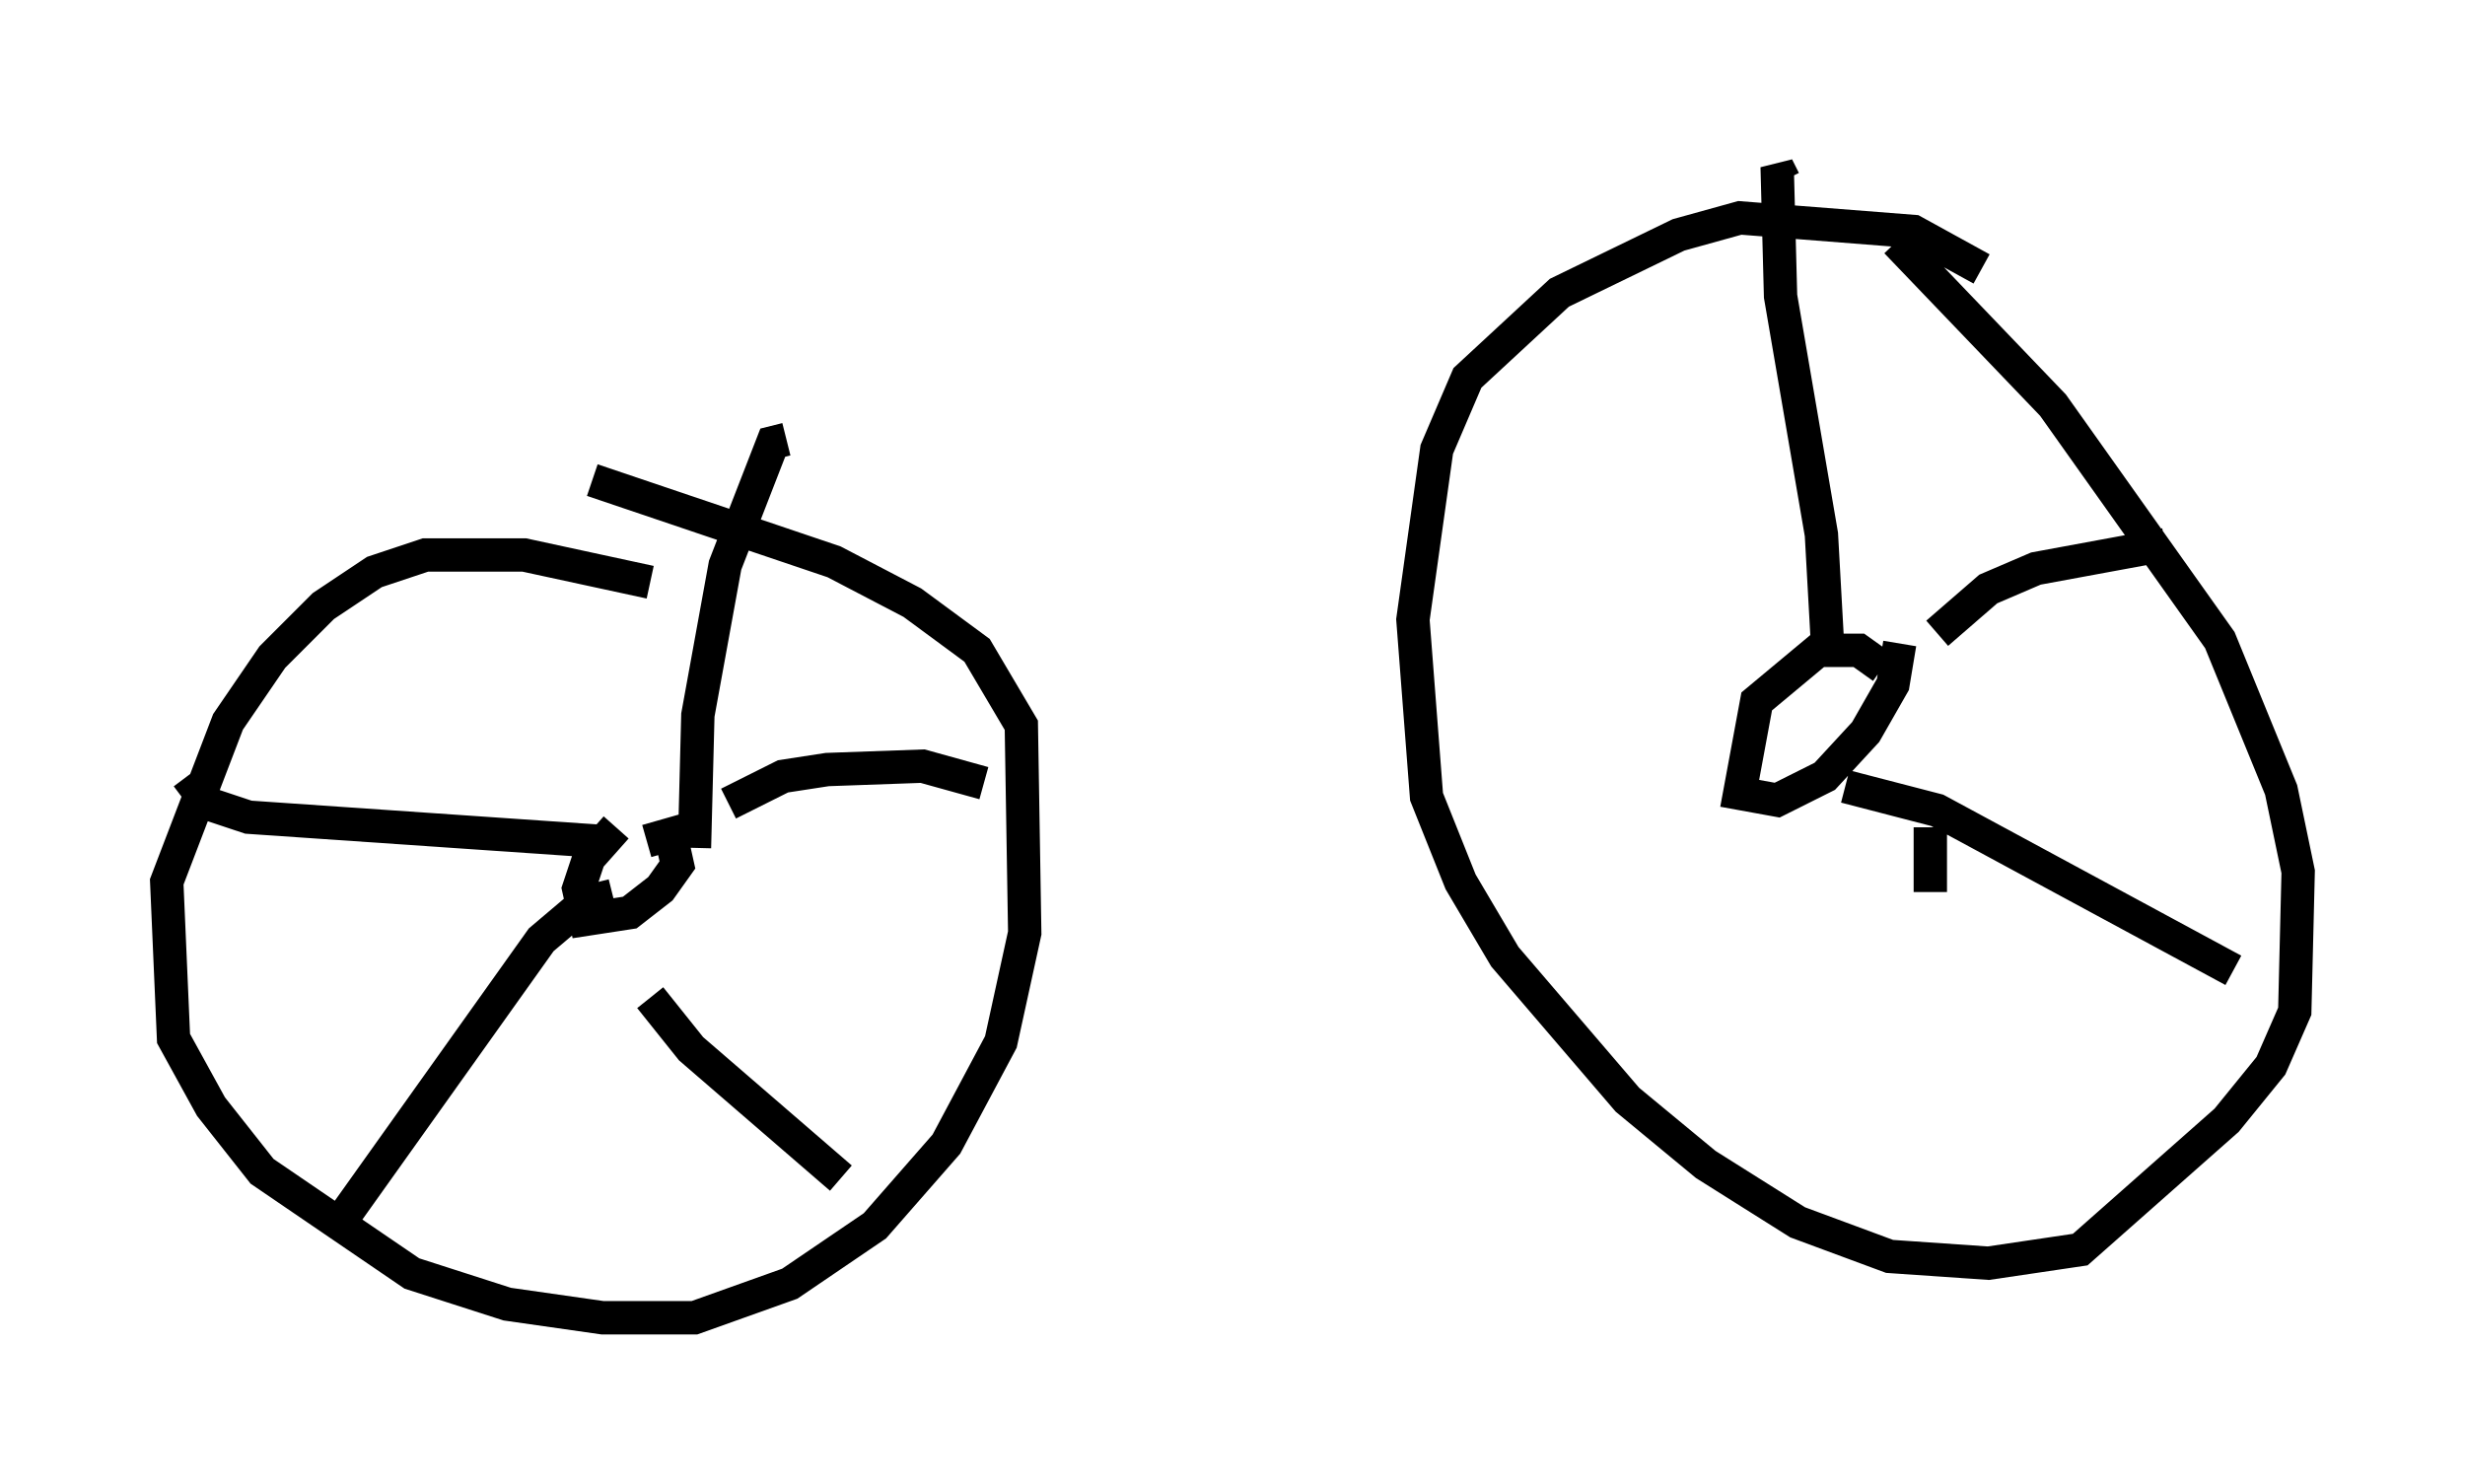 <?xml version="1.0" encoding="utf-8" ?>
<svg baseProfile="full" height="44.505" version="1.1" width="73.905" xmlns="http://www.w3.org/2000/svg" xmlns:ev="http://www.w3.org/2001/xml-events" xmlns:xlink="http://www.w3.org/1999/xlink"><defs /><rect fill="white" height="44.505" width="73.905" x="0" y="0" /><path d="M60.228, 9.696 m-0.817, -1.633 l-2.042, -1.123 -5.206, -0.408 l-1.838, 0.51 -3.573, 1.735 l-2.756, 2.552 -0.919, 2.144 l-0.715, 5.104 0.408, 5.308 l1.021, 2.552 1.327, 2.246 l3.675, 4.288 2.348, 1.94 l2.756, 1.735 2.756, 1.021 l2.96, 0.204 2.756, -0.408 l4.39, -3.879 1.327, -1.633 l0.715, -1.633 0.102, -4.185 l-0.51, -2.45 -1.838, -4.492 l-5.002, -7.044 -4.696, -4.9 m-37.363, 10.208 l-3.777, -0.817 -2.96, 0.0 l-1.531, 0.51 -1.531, 1.021 l-1.531, 1.531 -1.327, 1.94 l-1.838, 4.798 0.204, 4.696 l1.123, 2.042 1.531, 1.94 l4.492, 3.063 2.858, 0.919 l2.858, 0.408 2.756, 0.0 l2.858, -1.021 2.552, -1.735 l2.144, -2.45 1.633, -3.063 l0.715, -3.267 -0.102, -6.227 l-1.327, -2.246 -1.94, -1.429 l-2.348, -1.225 -7.248, -2.45 m1.633, 10.821 l0.715, -0.204 0.204, 0.919 l-0.51, 0.715 -0.919, 0.715 l-1.327, 0.204 -0.204, -0.919 l0.306, -0.919 0.817, -0.919 m2.348, 0.613 l0.102, -3.981 0.817, -4.492 l1.429, -3.675 0.408, -0.102 m-1.735, 10.923 l1.633, -0.817 1.327, -0.204 l2.858, -0.102 1.838, 0.51 m-10.004, 6.431 l1.225, 1.531 4.492, 3.879 m-6.84, -8.473 l-0.817, 0.204 -1.327, 1.123 l-5.819, 8.167 m7.452, -11.127 l-10.413, -0.715 -1.225, -0.408 l-0.613, -0.817 m50.838, -3.267 l-0.715, -0.51 -1.225, 0.0 l-1.838, 1.531 -0.51, 2.756 l1.123, 0.204 1.429, -0.715 l1.225, -1.327 0.817, -1.429 l0.204, -1.225 m-2.144, 0.408 l-0.204, -3.675 -1.225, -7.146 l-0.102, -3.879 0.204, 0.408 m4.594, 13.577 l1.531, -1.327 1.429, -0.613 l3.879, -0.715 m-9.596, 7.248 l2.756, 0.715 8.881, 4.798 m-9.086, -4.288 l0.0, 1.94 " fill="none" stroke="black" stroke-width="1" /></svg>